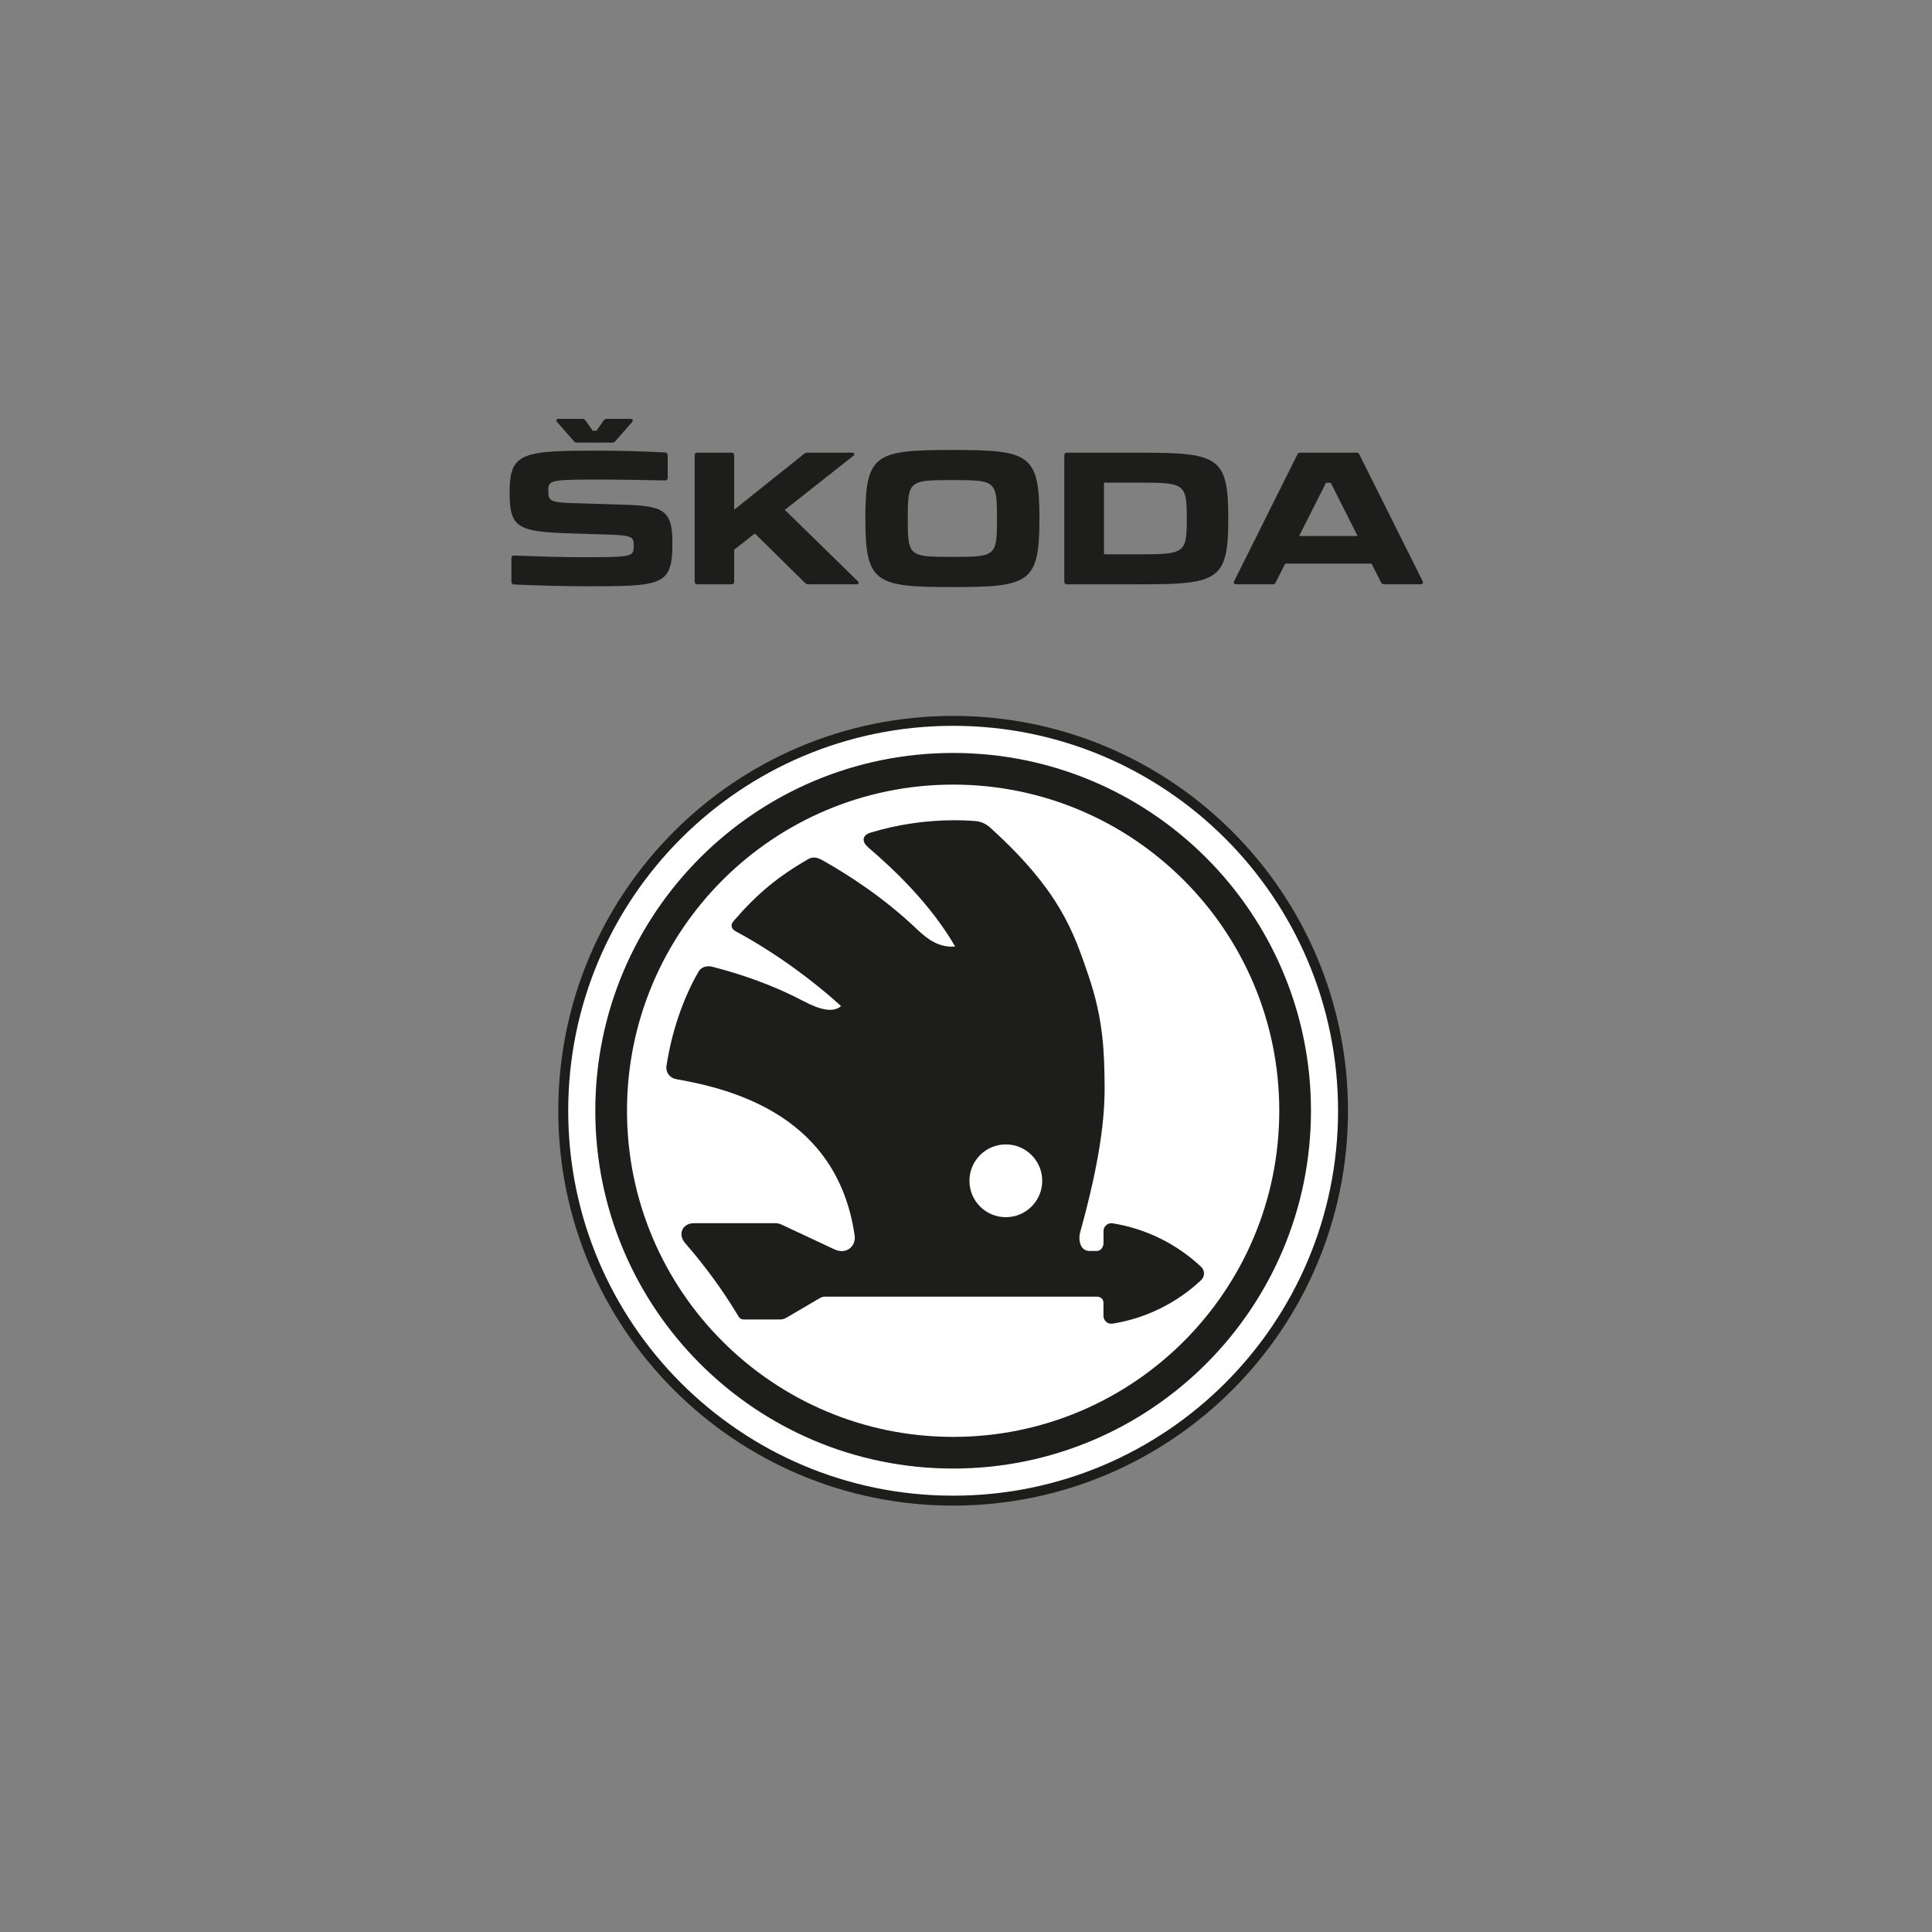 <?xml version="1.0" encoding="UTF-8"?>
<svg id="Warstwa_1" data-name="Warstwa 1" xmlns="http://www.w3.org/2000/svg" viewBox="0 0 512 512">
  <rect x="0" y="0" width="512" height="512" fill="#808080" stroke="none"/>
  <defs>
    <style>
      .cls-1 {
        fill: #1d1d1b;
      }

      .cls-1, .cls-2, .cls-3 {
        stroke-width: 0px;
      }

      .cls-2 {
        fill: #1d1d1b;
      }

      .cls-3 {
        fill: #fff;
      }
    </style>
  </defs>
  <g>
    <g>
      <path class="cls-2" d="M357.23,294.36c0,57.79-46.85,104.64-104.64,104.64s-104.64-46.85-104.64-104.64,46.85-104.64,104.64-104.64,104.64,46.85,104.64,104.64Z"/>
      <path class="cls-3" d="M354.6,294.36c0,56.34-45.67,102.01-102.01,102.01s-102.01-45.67-102.01-102.01,45.67-102.01,102.01-102.01,102.01,45.67,102.01,102.01Z"/>
      <path class="cls-2" d="M347.42,294.36c0,52.37-42.46,94.82-94.83,94.82s-94.83-42.45-94.83-94.82,42.46-94.82,94.83-94.82,94.83,42.45,94.83,94.82Z"/>
      <path class="cls-3" d="M339.02,294.36c0,47.74-38.69,86.43-86.43,86.43s-86.43-38.7-86.43-86.43,38.69-86.43,86.43-86.43,86.43,38.7,86.43,86.43Z"/>
    </g>
    <g>
      <path class="cls-2" d="M318.31,335.72c-6.46-6.06-14.6-10.11-23.46-11.53-1.27-.2-2.41.78-2.41,2.06v3.22c0,.96-.73,2.04-1.69,2.04-.7,0-1.39.02-2.09,0-2.48-.04-2.92-3.08-2.43-4.87,5.27-18.9,6.56-30.37,6.5-38.72-.06-8.88-.29-17.72-4.29-29.42-3.85-11.26-7.37-22.28-25.98-39.13-1.27-1.14-2.54-1.69-4.24-1.81-1.83-.13-3.33-.19-5.19-.19-7.73,0-15.18,1.14-22.23,3.25-2.64.8-2.24,2.63-.79,3.88,7.02,6.01,16.55,15.04,23.12,26.33-4.16.4-7.34-1.91-10.01-4.47-8.78-8.36-17.93-14.32-25.19-18.4-1.27-.71-2.51-1.01-3.76-.28-8.01,4.66-13.4,9.03-19.76,16.41-1.08,1.26-.38,2.23.68,2.79,6.95,3.68,17.83,10.67,27.81,19.75-2.03,1.71-5.26,1.15-9.93-1.3-8.98-4.72-17.61-7.43-24.2-9.13-1.41-.36-2.92.03-3.65,1.29-4.22,7.33-7.13,16.1-8.5,24.99-.26,1.71.9,3.22,2.6,3.51,15.35,2.69,42.72,9.91,47.27,41.44.39,2.76-2.12,5.19-5.43,3.63-4.62-2.16-9.23-4.32-13.84-6.48-.48-.22-1.03-.42-1.56-.42h-21.75c-3.09,0-4.36,2.96-2.35,5.26,5.23,6.02,10.02,12.52,14.13,19.41.36.61.78.85,1.49.85h9.49c.65,0,1.2-.15,1.75-.48,2.99-1.75,5.97-3.5,8.96-5.25.55-.33,1.11-.32,1.75-.32h71.56c.96,0,1.74.62,1.74,1.58v3.52c0,1.28,1.15,2.25,2.41,2.05,8.87-1.41,17.01-5.47,23.46-11.52,1.03-.96,1.03-2.59,0-3.54Z"/>
      <path class="cls-2" d="M311.87,337.48c-4.84-3.95-9.94-6.5-16.14-7.79-.56-.12-.83.1-.83.68v.31c0,1.52-1.52,3.3-3.05,3.3h-4.03c-3.4,0-6.43-2.8-5.18-7.29,14.55-51.91-1.71-84.02-22.23-101.99-5.58-4.87-6.08-5.14-11.63-4.93-4.38.17-9.51.7-13.85,1.76-.85.21-1.56.88-.44,1.83,10.53,8.88,24.62,24.18,31.36,48,.23.83-.26.77-.89.8-6.03.36-8.07-3.33-9.95-5.68-13.67-17.02-29.01-27.38-40.49-34.18-1.15-.68-1.33-.67-2.2-.17-4.61,2.67-9.79,6.92-13.44,10.79-.76.82-.57,1.2.27,1.65,10.38,5.56,26.17,16.53,40.85,35.12.91,1.15.97,1.68.46,1.98-2.82,1.68-7.53,1.66-12.7-1.56-13.99-8.72-28.2-14.9-39.31-18.11-1.18-.34-1.39-.28-1.87.74-2.71,5.7-5.67,13.11-6.73,19.53-.14.84-.21.9.57,1.06,30.59,6.21,47.38,23,49.29,45.43.33,3.89-4.07,7.64-8.45,6.26-4.76-1.51-9.38-3.21-14.14-4.71-.51-.17-1.03-.24-1.57-.24-6.58,0-13.16,0-19.74,0-.88,0-1.39.55-.52,1.65,4.97,6.28,7.85,9.84,11.36,15.72.36.61.77.85,1.49.85,2.42,0,4.84,0,7.26,0,.96,0,1.78-.22,2.62-.71,2.63-1.54,5.25-2.98,7.89-4.53.84-.49,1.55-.79,2.52-.79,23.89,0,49.49,0,73.37,0,1.52,0,3.1,1.78,3.1,3.32v.52c0,.58.27.79.83.68,6.2-1.29,11.3-4.26,16.14-8.21.44-.36.44-.71,0-1.07ZM265,325.42c-7.05,0-12.76-5.71-12.76-12.75s5.71-12.75,12.76-12.75,12.75,5.71,12.75,12.75-5.71,12.75-12.75,12.75Z"/>
      <path class="cls-2" d="M278.44,313.29c0,7.95-6.44,14.38-14.39,14.38s-14.38-6.44-14.38-14.38,6.44-14.39,14.38-14.39,14.39,6.44,14.39,14.39Z"/>
      <path class="cls-3" d="M276.2,312.93c0,5.32-4.32,9.64-9.65,9.64s-9.64-4.32-9.64-9.64,4.31-9.65,9.64-9.65,9.65,4.32,9.65,9.65Z"/>
    </g>
  </g>
  <path class="cls-1" d="M136.2,154.89c5.14.24,13.51.48,18.35.48,21.13,0,23.65-.04,23.65-11.53,0-9.06-2.66-9.79-13.85-10.12l-12.98-.39c-5.96-.2-6.06-.82-6.06-3.49s.73-2.76,15.02-2.76c2.71,0,11.33.14,15.89.24.48,0,.73-.24.73-.73v-5.91c0-.48-.25-.73-.68-.77-4.51-.25-11.87-.49-17.15-.49-20.73,0-24.07.39-24.07,11.09,0,9.16,2.03,10.37,15.3,10.81l11.92.39c5.57.19,5.67.87,5.67,2.95,0,2.86-.24,3.01-13.42,3.01-6.15,0-12.5-.24-18.26-.44-.48-.05-.73.2-.73.68v6.2c0,.48.24.73.68.78M359.78,142.05h-15.5l7.12-14.1h1.27l7.11,14.1ZM314.51,137.16v.49c0,8.96-.73,9.25-12.35,9.25h-9.59v-19h9.59c11.62,0,12.35.29,12.35,9.25M264.21,137.16v.49c0,9.79-.38,9.93-11.82,9.93s-11.82-.14-11.82-9.93v-.49c0-9.78.39-9.93,11.82-9.93s11.82.15,11.82,9.93M376.99,153.97l-16.72-33.48c-.14-.38-.44-.53-.83-.53h-14.82c-.39,0-.68.15-.82.53l-16.72,33.48c-.24.53-.04.87.54.87h9.64c.38,0,.68-.14.82-.53l2.52-4.94h22.86l2.52,4.94c.15.39.44.53.83.53h9.64c.58,0,.78-.34.54-.87M302.11,119.96h-19.33c-.48,0-.73.25-.73.73v33.43c0,.48.25.73.73.73h19.33c20.68,0,23.4-1.02,23.4-17.3v-.29c0-16.28-2.72-17.29-23.4-17.29M227.27,153.97l-19.28-18.85,18.11-14.29c.54-.38.34-.87-.34-.87h-11.82c-.34,0-.58.1-.87.34l-18.51,14.78v-14.39c0-.48-.24-.73-.73-.73h-9.01c-.49,0-.73.25-.73.73v33.43c0,.48.24.73.73.73h9.01c.48,0,.73-.24.73-.73v-8.43l5.48-4.32,13.27,13.08c.29.29.53.39.92.39h12.69c.63,0,.83-.43.34-.87M229.33,137.16v.49c0,16.9,2.77,17.93,23.07,17.93s23.06-1.02,23.06-17.98v-.43c0-16.9-2.76-17.92-23.06-17.92s-23.07,1.02-23.07,17.92M147.67,111.88l4.41,5.03c.24.29.49.39.87.39h9.25c.39,0,.63-.1.87-.39l4.41-5.03c.38-.44.24-.88-.39-.88h-6.24c-.39,0-.64.14-.88.43l-1.89,2.72h-1.02l-1.89-2.72c-.24-.29-.48-.43-.92-.43h-6.2c-.63,0-.77.43-.39.88"/>
</svg>